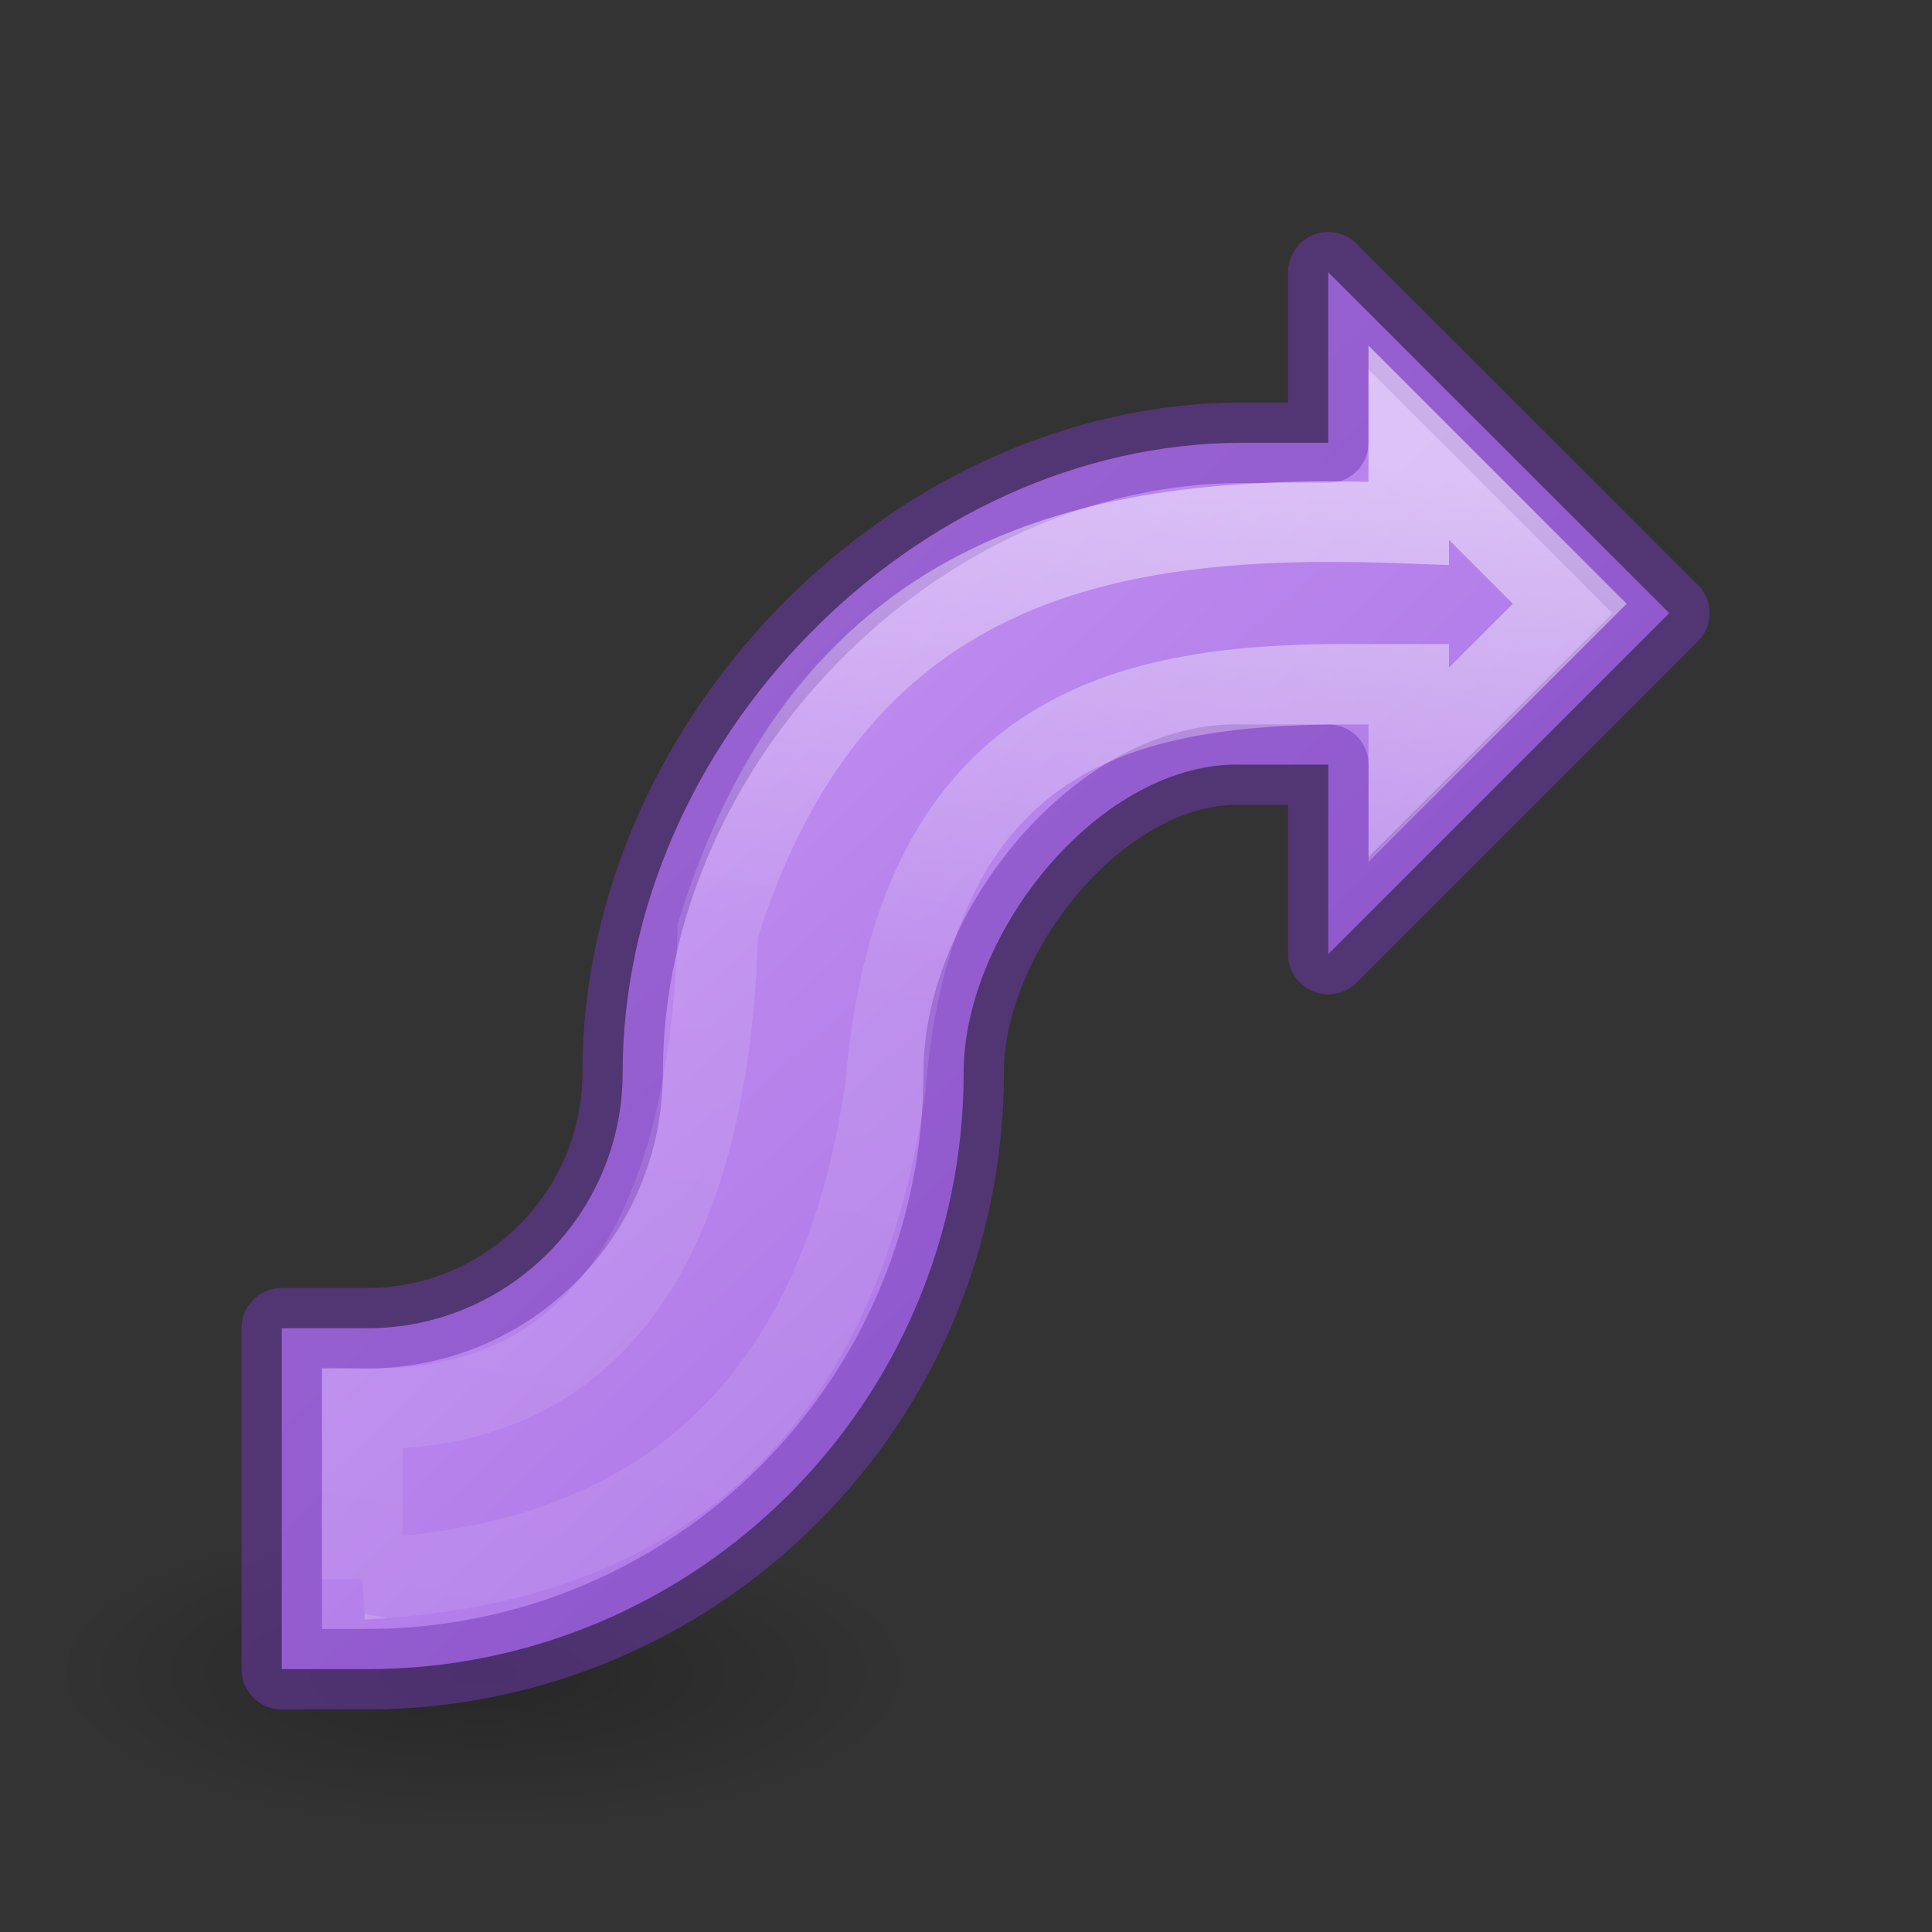 <svg viewBox="0 0 24 24" xmlns="http://www.w3.org/2000/svg" xmlns:xlink="http://www.w3.org/1999/xlink"><rect x="0" y="0" width="24" height="24" fill="#333333" stroke="none"/><linearGradient id="a" gradientTransform="matrix(.243 0 0 .351 -54.074 -15.789)" gradientUnits="userSpaceOnUse" x1="289.048" x2="282.57" y1="61.01" y2="107.812"><stop offset="0" stop-color="#fff"/><stop offset=".434" stop-color="#fff" stop-opacity=".235"/><stop offset="1" stop-color="#fff" stop-opacity=".157"/><stop offset="1" stop-color="#fff" stop-opacity=".392"/></linearGradient><radialGradient id="b" cx="2.25" cy="16" gradientTransform="matrix(.32 0 0 .116 5.285 18.921)" gradientUnits="userSpaceOnUse" r="16.875"><stop offset="0"/><stop offset="1" stop-opacity="0"/></radialGradient><linearGradient id="c" gradientUnits="userSpaceOnUse" x1="3.606" x2="17.501" y1="3.701" y2="18.624"><stop offset="0" stop-color="#cd9ef7"/><stop offset="1" stop-color="#a56de2"/></linearGradient><ellipse cx="6.005" cy="20.783" display="block" fill="url(#b)" fill-rule="evenodd" opacity=".245" rx="5.403" ry="1.963"/><path d="m16.5 3.382v2.118h-1.059c-4.093 0-7.706 3.73-7.706 7.824 0 1.754-1.422 3.176-3.176 3.176h-1.059v4.235h1.059c4.093 0 7.412-3.318 7.412-7.412 0-1.754 1.717-3.886 3.471-3.824h1.059v2.353l4.235-4.235z" fill="url(#c)" stroke="#7239b3" stroke-linejoin="round" stroke-opacity=".502"/><path d="m4.5 19.621v-2.121c3.534.084 4.343-3.166 4.417-5.94 1.49-4.78 5.103-5.193 8.583-5.06v-1l2 2-2 2v-1h-1c-2.622.04-5.139.65-5.5 5-.777 5.413-4.5 6-6.5 6.121z" fill="none" opacity=".5" stroke="url(#a)"/></svg>